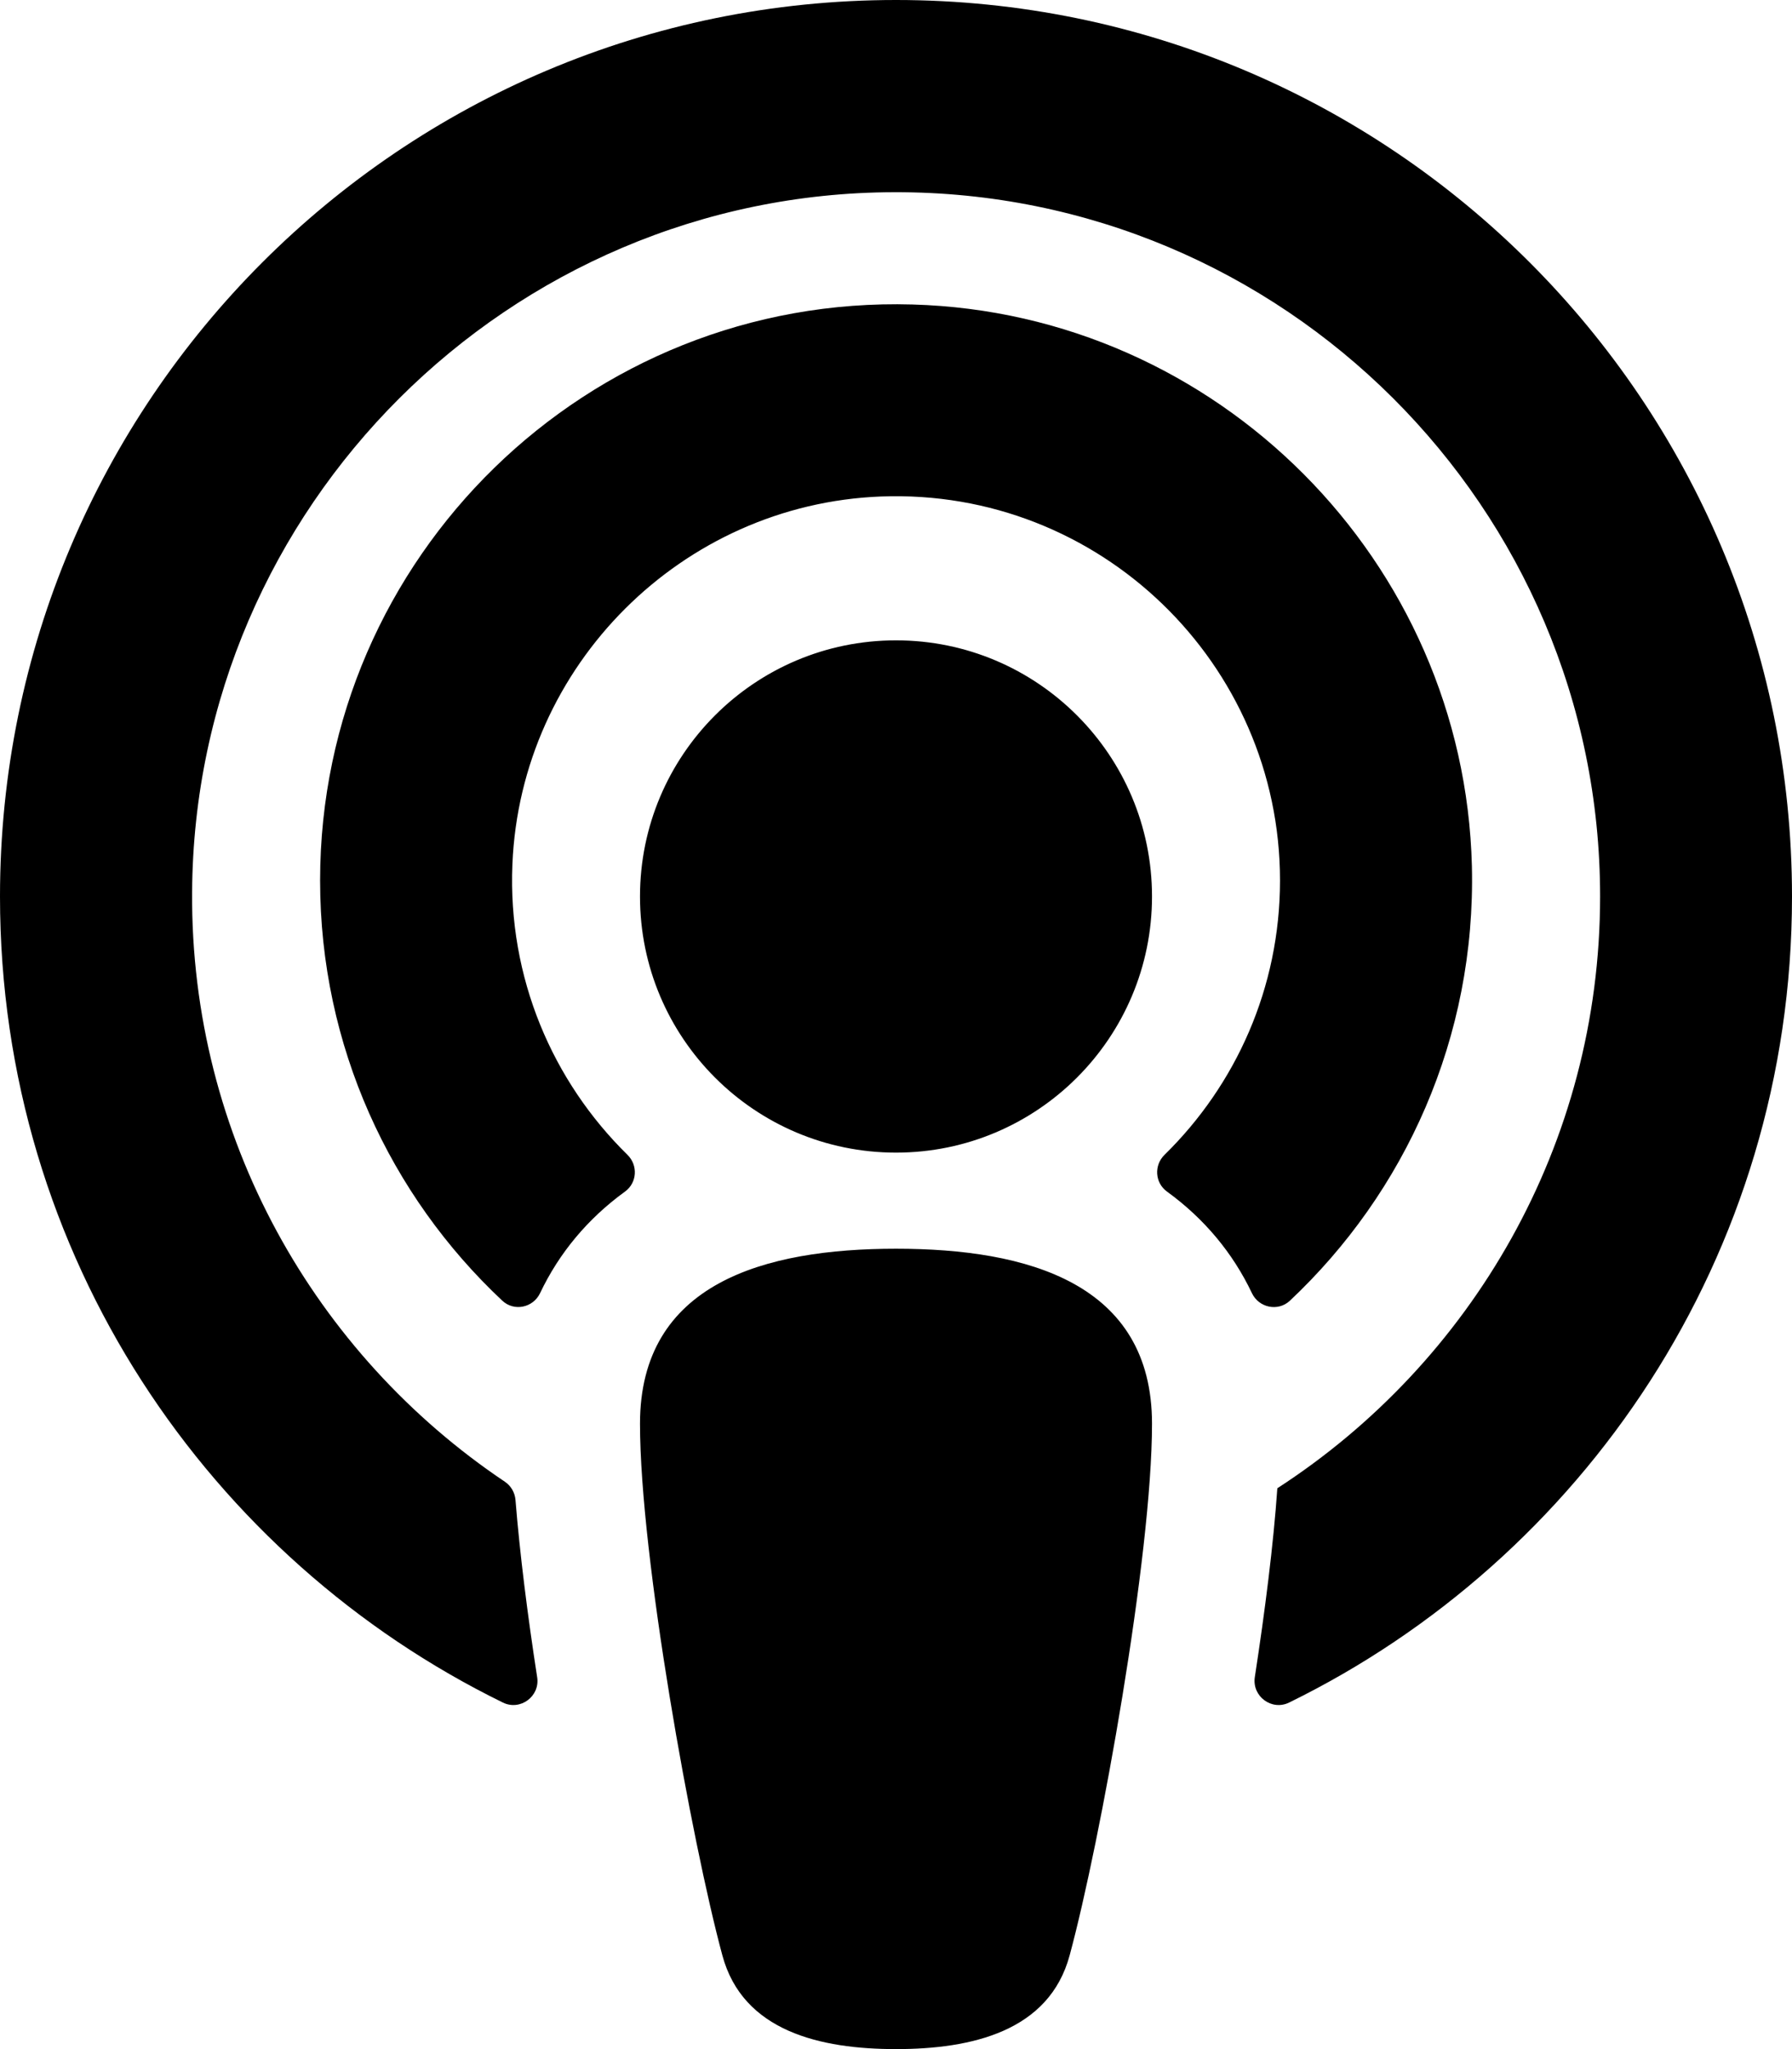 <svg height="1000" width="875" xmlns="http://www.w3.org/2000/svg"><path d="M522.3 954.2c-10 37.2 -48 45.8 -84.8 45.8s-74.8 -8.6 -84.8 -45.8c-15 -55.5 -40.2 -194.6 -40.2 -259.4 0 -68.6 60.8 -85.4 125 -85.4s125 16.8 125 85.4c0 64.4 -25.1 203.5 -40.2 259.4zM306.4 563.6C269.9 527.8 247.9 477.3 250.2 421.8c4 -97.1 82.8 -175.7 179.9 -179.5C536.8 238.2 625 323.8 625 429.7c0 52.4 -21.6 99.8 -56.4 133.9 -5.2 5.1 -4.7 13.6 1.2 17.9 18.2 13.2 32.2 30 41.5 49.6 3.4 7.1 12.7 9.1 18.5 3.7 56.3 -52.9 90.9 -128.5 88.9 -212.1C715 273.9 594.5 152.8 445.6 148.6 286.9 144 156.3 271.9 156.3 429.7c0 80.8 34.2 153.7 88.9 205 5.8 5.5 15.1 3.5 18.5 -3.6 9.3 -19.6 23.3 -36.4 41.5 -49.6 5.9 -4.3 6.4 -12.8 1.2 -17.9zM437.5 0C195.7 0 0 195.7 0 437.5 0 613.3 102.7 761 245.6 830.9c8.4 4.1 18.1 -3 16.7 -12.3 -4.7 -30.3 -8.5 -60.5 -10.6 -86.6 -.3 -3.6 -2.2 -6.9 -5.2 -8.9C153.9 661 93 555.1 93.8 435.4 94.9 247.4 248.6 94.2 436.6 93.8c189.9 -.5 344.7 153.9 344.7 343.7 0 121 -62.9 227.5 -157.6 288.8 -1.9 27.4 -6 59.7 -11 92.2 -1.4 9.4 8.3 16.5 16.7 12.4C771.9 761.2 875 613.6 875 437.5 875 195.7 679.3 0 437.5 0zm0 312.5c-69 0 -125 56 -125 125s56 125 125 125 125 -56 125 -125 -56 -125 -125 -125z"/></svg>